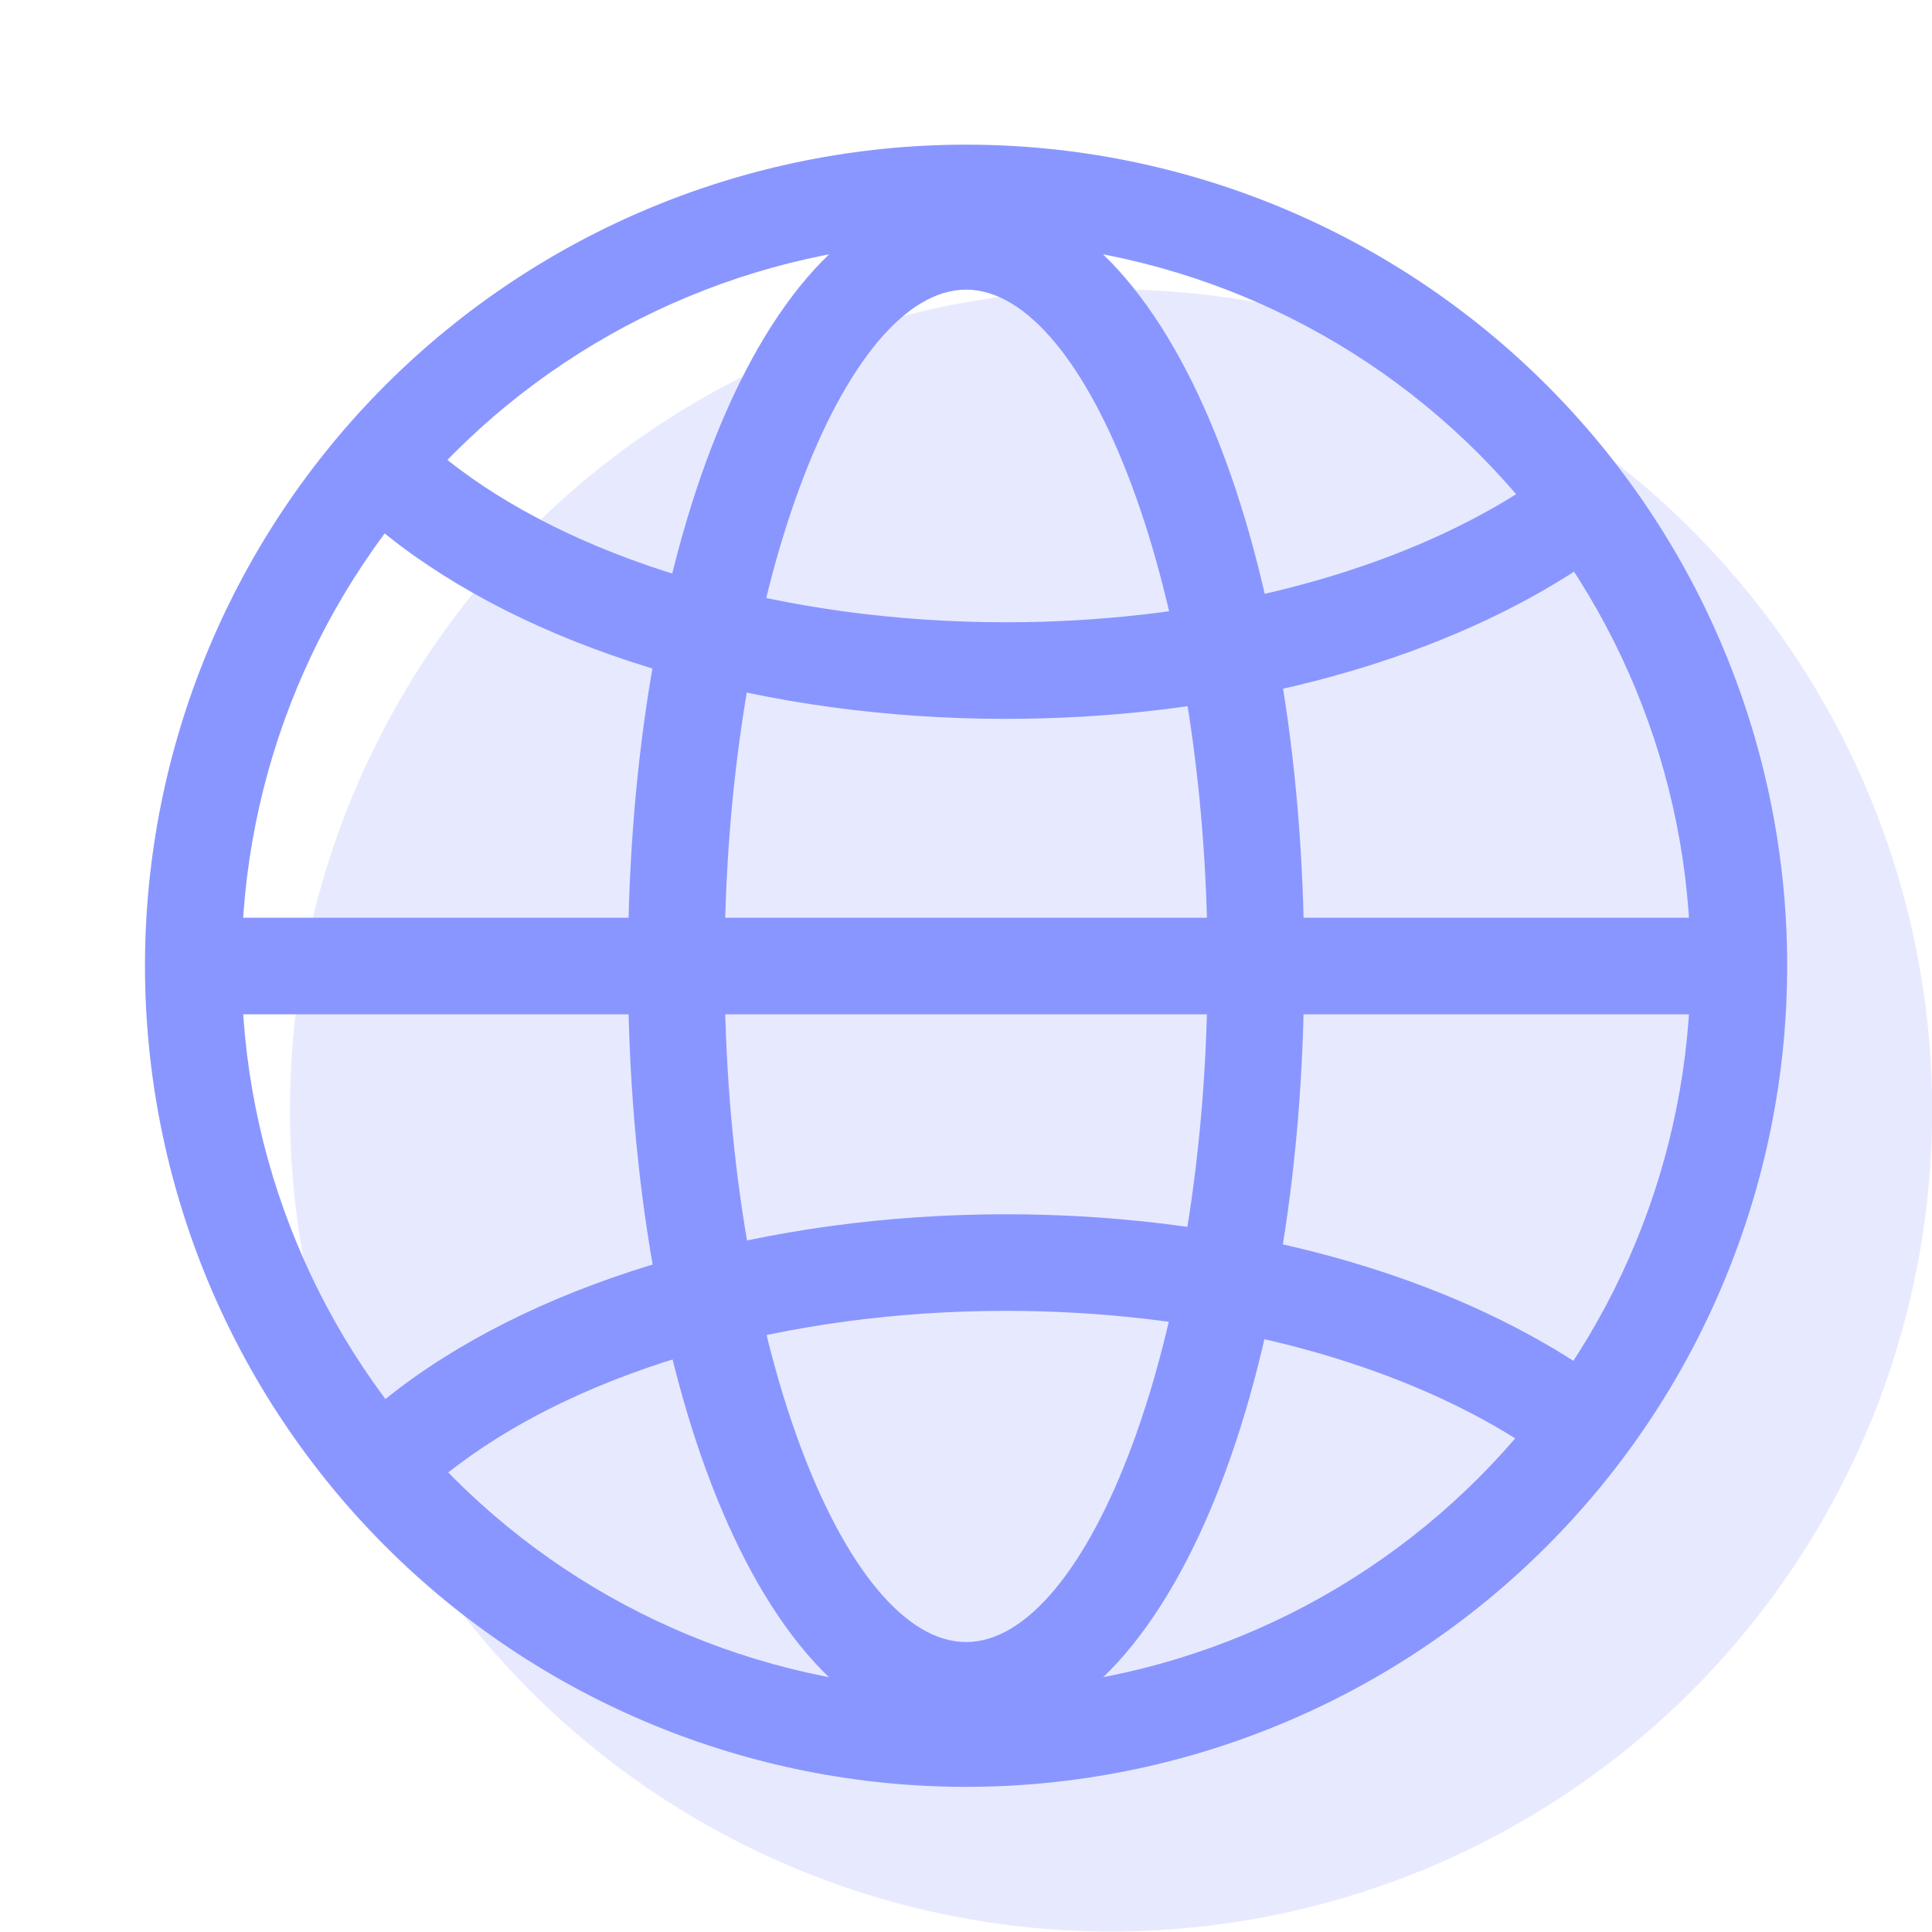 <svg width="24" height="24" viewBox="0 0 24 24" fill="none" xmlns="http://www.w3.org/2000/svg">
<g id="pepicons-print:internet" clip-path="url(#clip0_5642_13790)">
<g id="Group">
<path id="Vector" opacity="0.2" d="M13.802 23.994C11.096 23.994 8.502 22.919 6.589 21.006C4.676 19.093 3.602 16.499 3.602 13.794C3.602 11.088 4.676 8.494 6.589 6.581C8.502 4.668 11.096 3.594 13.802 3.594C16.507 3.594 19.101 4.668 21.014 6.581C22.927 8.494 24.002 11.088 24.002 13.794C24.002 16.499 22.927 19.093 21.014 21.006C19.101 22.919 16.507 23.994 13.802 23.994Z" fill="#8A96FF"/>
<path id="Vector_2" fill-rule="evenodd" clip-rule="evenodd" d="M1.801 11.997C1.801 13.336 2.065 14.663 2.577 15.9C3.09 17.138 3.841 18.262 4.788 19.209C5.735 20.157 6.86 20.908 8.097 21.42C9.335 21.933 10.661 22.197 12.001 22.197C13.34 22.197 14.667 21.933 15.904 21.42C17.142 20.908 18.266 20.157 19.213 19.209C20.16 18.262 20.912 17.138 21.424 15.9C21.937 14.663 22.201 13.336 22.201 11.997C22.201 9.292 21.126 6.697 19.213 4.784C17.3 2.872 14.706 1.797 12.001 1.797C9.296 1.797 6.701 2.872 4.788 4.784C2.875 6.697 1.801 9.292 1.801 11.997ZM21.001 11.997C21.001 14.384 20.053 16.673 18.365 18.361C16.677 20.049 14.388 20.997 12.001 20.997C9.614 20.997 7.325 20.049 5.637 18.361C3.949 16.673 3.001 14.384 3.001 11.997C3.001 9.61 3.949 7.321 5.637 5.633C7.325 3.945 9.614 2.997 12.001 2.997C14.388 2.997 16.677 3.945 18.365 5.633C20.053 7.321 21.001 9.61 21.001 11.997Z" fill="#8A96FF"/>
<path id="Vector_3" fill-rule="evenodd" clip-rule="evenodd" d="M7.801 11.998C7.801 17.274 9.531 21.598 12.001 21.598C14.47 21.598 16.201 17.274 16.201 11.998C16.201 6.723 14.47 2.398 12.001 2.398C9.531 2.398 7.801 6.723 7.801 11.998ZM15.001 11.998C15.001 16.665 13.507 20.398 12.001 20.398C10.495 20.398 9.001 16.665 9.001 11.998C9.001 7.332 10.495 3.598 12.001 3.598C13.507 3.598 15.001 7.332 15.001 11.998Z" fill="#8A96FF"/>
<path id="Vector_4" d="M4.482 6.375L5.286 5.484C5.415 5.6 5.552 5.712 5.698 5.822C7.28 7.007 9.776 7.73 12.496 7.73C14.816 7.73 16.98 7.205 18.562 6.302C18.926 6.095 19.271 5.856 19.59 5.585L20.37 6.497C20.013 6.803 19.607 7.085 19.158 7.342C17.386 8.356 15.016 8.93 12.496 8.93C9.532 8.93 6.782 8.134 4.978 6.782C4.807 6.653 4.641 6.518 4.482 6.375ZM4.482 17.64L5.286 18.528C5.415 18.413 5.552 18.3 5.698 18.192C7.28 17.007 9.776 16.284 12.496 16.284C14.816 16.284 16.98 16.808 18.562 17.712C18.947 17.933 19.292 18.173 19.59 18.428L20.37 17.516C19.994 17.197 19.588 16.914 19.158 16.671C17.386 15.658 15.016 15.084 12.496 15.084C9.532 15.084 6.782 15.88 4.978 17.231C4.803 17.363 4.637 17.5 4.482 17.64ZM2.4 12.6V11.4H21.6V12.6H2.4Z" fill="#8A96FF"/>
</g>
</g>
<defs>
<clipPath id="clip0_5642_13790">
<rect width="24" height="24" fill="white"/>
</clipPath>
</defs>
</svg>
